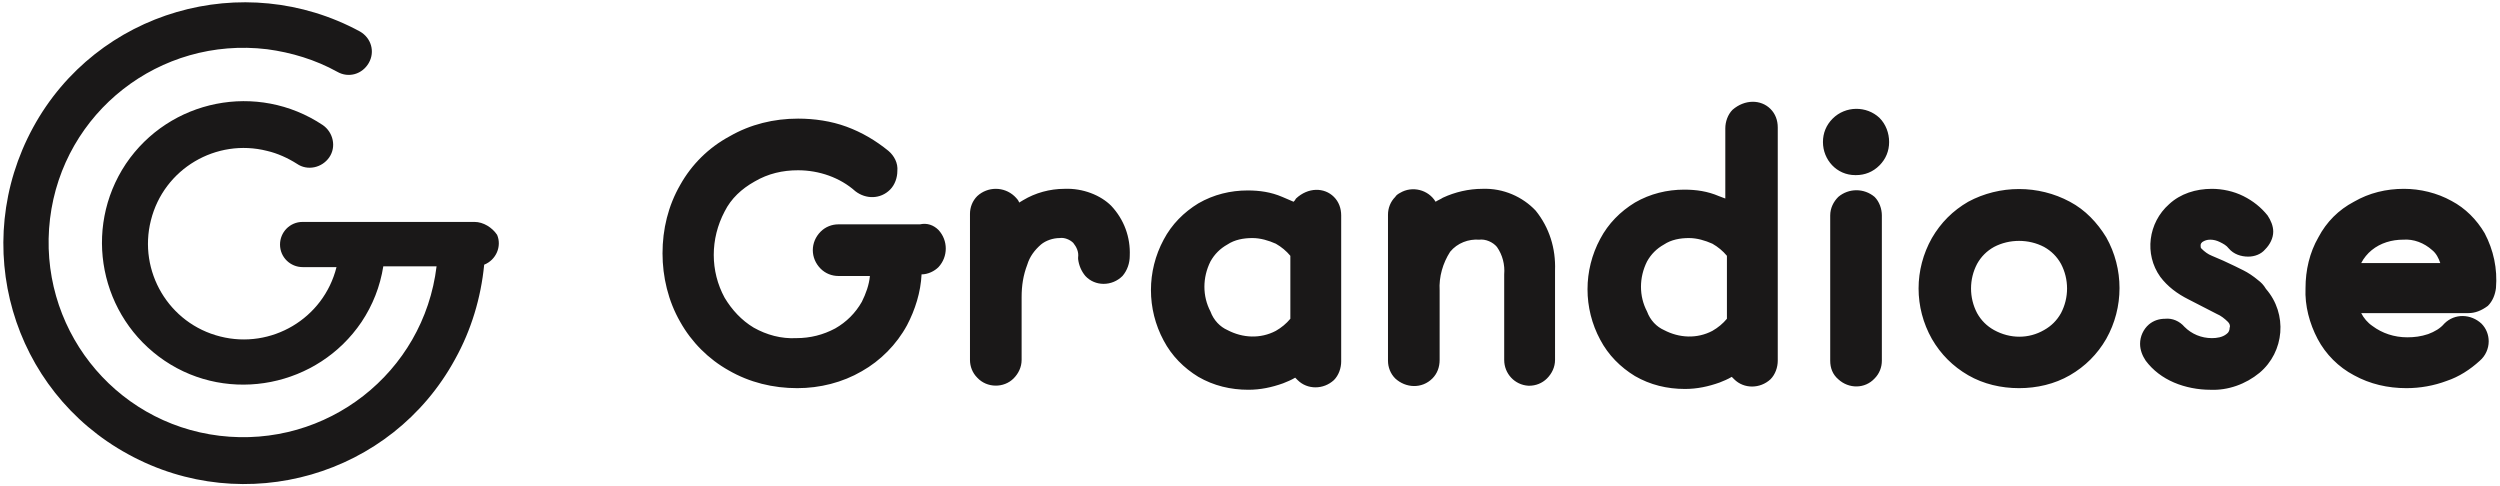 <?xml version="1.0" encoding="utf-8"?>
<!-- Generator: Adobe Illustrator 27.5.0, SVG Export Plug-In . SVG Version: 6.00 Build 0)  -->
<svg version="1.1" id="Layer_1" xmlns="http://www.w3.org/2000/svg" xmlns:xlink="http://www.w3.org/1999/xlink" x="0px" y="0px"
	 viewBox="0 0 309.8 60.2" style="enable-background:new 0 0 309.8 60.2;" xml:space="preserve">
<style type="text/css">
	.st0{fill:#1A1818;}
</style>
<g>
	<path id="Path_71" class="st0" d="M116.3,28.5c1.2,1.3,1.2,3.3,0,4.6c-0.5,0.5-1.3,0.9-2.1,0.9c-0.1,2.2-0.8,4.4-1.8,6.3
		c-1.3,2.4-3.3,4.4-5.6,5.7c-2.4,1.4-5.2,2.1-8,2.1c-3,0-5.9-0.7-8.5-2.2c-2.5-1.4-4.6-3.5-6-6c-1.5-2.6-2.2-5.6-2.2-8.5
		c0-3,0.7-5.9,2.2-8.5c1.4-2.5,3.5-4.6,6.1-6c2.6-1.5,5.5-2.2,8.5-2.2c2,0,4.1,0.3,6,1s3.6,1.7,5.2,3c0.7,0.6,1.2,1.5,1.1,2.5
		c0,0.8-0.3,1.7-0.9,2.3c-1.2,1.2-3,1.2-4.3,0.2c-1.9-1.7-4.5-2.6-7.1-2.6c-1.9,0-3.7,0.4-5.4,1.4c-1.6,0.9-2.9,2.1-3.7,3.7
		c-1.8,3.4-1.8,7.4,0,10.7c0.9,1.5,2.1,2.8,3.6,3.7c1.6,0.9,3.4,1.4,5.3,1.3c1.7,0,3.3-0.4,4.8-1.2c1.4-0.8,2.5-1.9,3.3-3.3
		c0.5-1,0.9-2.1,1-3.2h-3.9c-0.8,0-1.6-0.3-2.2-0.9c-1.3-1.3-1.3-3.3,0-4.6l0,0c0.6-0.6,1.4-0.9,2.2-0.9H114
		C114.9,27.6,115.7,27.9,116.3,28.5 M131.9,23.4c-1.8,0-3.6,0.5-5.1,1.4c-0.2,0.1-0.3,0.2-0.5,0.3c-0.1-0.3-0.3-0.5-0.6-0.8
		c-1.3-1.2-3.3-1.2-4.6,0c-0.6,0.6-0.9,1.4-0.9,2.2v18.1c0,0.8,0.3,1.6,0.9,2.2c1.2,1.3,3.3,1.3,4.5,0.1c0.6-0.6,1-1.4,1-2.3v-7.8
		c0-1.4,0.2-2.7,0.7-4c0.3-1,0.9-1.8,1.7-2.5c0.6-0.5,1.5-0.8,2.3-0.8c0.6-0.1,1.3,0.2,1.7,0.6c0.4,0.5,0.7,1.1,0.6,1.8v0.2
		c0.1,0.8,0.4,1.5,0.9,2.1c1.2,1.3,3.3,1.3,4.6,0l0,0c0.6-0.7,0.9-1.6,0.9-2.5c0.1-2.3-0.7-4.5-2.3-6.2
		C136.4,24.2,134.2,23.3,131.9,23.4 M165.3,24.4c0.6,0.6,0.9,1.4,0.9,2.3v18.1c0,0.8-0.3,1.7-0.9,2.3c-1.3,1.2-3.3,1.2-4.5,0
		c-0.1-0.1-0.2-0.2-0.3-0.3c-0.5,0.3-1,0.5-1.5,0.7c-1.4,0.5-2.8,0.8-4.3,0.8c-2.2,0-4.3-0.5-6.2-1.6c-1.8-1.1-3.3-2.6-4.3-4.5
		c-2.1-3.9-2.1-8.6,0-12.5c1-1.9,2.5-3.4,4.3-4.5c1.9-1.1,4-1.6,6.1-1.6c1.5,0,2.9,0.2,4.3,0.8c0.5,0.2,0.9,0.4,1.4,0.6
		c0.1-0.1,0.2-0.2,0.3-0.4C162.1,23.2,164.1,23.2,165.3,24.4 M152.1,40.9c1.9,1,4.1,1.1,6,0.1c0.7-0.4,1.3-0.9,1.8-1.5v-7.8
		c-0.5-0.6-1.1-1.1-1.8-1.5c-0.9-0.4-1.9-0.7-2.9-0.7c-1.1,0-2.2,0.2-3.1,0.8c-0.9,0.5-1.6,1.2-2.1,2.1c-1,2-1,4.3,0,6.2
		C150.4,39.7,151.2,40.5,152.1,40.9 M183.7,23.4c-1.7,0-3.4,0.4-4.9,1.1c-0.3,0.2-0.6,0.3-0.9,0.5c-0.9-1.5-2.9-2-4.4-1.1
		c-0.2,0.1-0.5,0.3-0.6,0.5c-0.6,0.6-0.9,1.4-0.9,2.2v18.1c0,0.8,0.3,1.6,0.9,2.2c1.3,1.2,3.3,1.3,4.6,0c0.6-0.6,0.9-1.4,0.9-2.3V36
		c-0.1-1.7,0.4-3.4,1.3-4.8c0.9-1.1,2.3-1.6,3.6-1.5c0.8-0.1,1.7,0.3,2.2,0.9c0.7,1,1,2.2,0.9,3.4v10.6c0,1.7,1.3,3.1,3,3.2h0.1
		c0.8,0,1.6-0.3,2.2-0.9c0.6-0.6,1-1.4,1-2.3V33.5c0.1-2.7-0.7-5.3-2.4-7.4C188.7,24.4,186.3,23.3,183.7,23.4 M219.4,13.5
		c0.6,0.6,0.9,1.4,0.9,2.3v28.9c0,0.8-0.3,1.7-0.9,2.3c-1.3,1.2-3.3,1.2-4.5,0c-0.1-0.1-0.2-0.2-0.3-0.3c-0.5,0.3-1,0.5-1.5,0.7
		c-1.4,0.5-2.8,0.8-4.3,0.8c-2.2,0-4.3-0.5-6.2-1.6c-1.8-1.1-3.3-2.6-4.3-4.5c-2.1-3.9-2.1-8.6,0-12.5c1-1.9,2.5-3.4,4.3-4.5
		c1.9-1.1,4-1.6,6.1-1.6c1.5,0,2.9,0.2,4.3,0.8c0.3,0.1,0.5,0.2,0.8,0.3v-8.7c0-0.8,0.3-1.7,0.9-2.3
		C216.2,12.3,218.2,12.3,219.4,13.5 M206.2,40.9c1.9,1,4.1,1.1,6,0.1c0.7-0.4,1.3-0.9,1.8-1.5v-7.8c-0.5-0.6-1.1-1.1-1.8-1.5
		c-0.9-0.4-1.9-0.7-2.9-0.7c-1.1,0-2.2,0.2-3.1,0.8c-0.9,0.5-1.6,1.2-2.1,2.1c-1,2-1,4.3,0,6.2C204.5,39.7,205.3,40.5,206.2,40.9
		 M227.1,14.7c-0.8,0.8-1.2,1.8-1.2,2.9c0,2.2,1.7,4.1,4,4.1h0.1c1.1,0,2.1-0.4,2.9-1.2c0.8-0.8,1.2-1.8,1.2-2.9
		c0-1.1-0.4-2.2-1.2-3C231.3,13.1,228.7,13.1,227.1,14.7 M227.8,24.4c-0.6,0.6-1,1.4-1,2.3v18c0,0.9,0.3,1.7,1,2.3
		c1.3,1.2,3.3,1.2,4.5-0.1c0.6-0.6,0.9-1.4,0.9-2.2v-18c0-0.8-0.3-1.7-0.9-2.3C231,23.3,229.1,23.3,227.8,24.4 M261,29.4
		c2.2,3.9,2.2,8.7,0,12.6c-1.1,1.9-2.6,3.4-4.5,4.5c-1.9,1.1-4.1,1.6-6.3,1.6s-4.4-0.5-6.3-1.6c-1.9-1.1-3.4-2.6-4.5-4.5
		c-2.2-3.9-2.2-8.6,0-12.5c1.1-1.9,2.6-3.4,4.5-4.5c3.9-2.1,8.7-2.1,12.6,0C258.4,26,259.9,27.6,261,29.4 M253.3,40.9
		c0.9-0.5,1.6-1.2,2.1-2.1l0,0c1-1.9,1-4.2,0-6.1c-0.5-0.9-1.2-1.6-2.1-2.1c-1.9-1-4.3-1-6.2,0c-0.9,0.5-1.6,1.2-2.1,2.1
		c-1,1.9-1,4.2,0,6.1c0.5,0.9,1.2,1.6,2.1,2.1C249.1,42,251.4,42,253.3,40.9 M279.8,34.7c-0.6-0.5-1.2-0.9-1.8-1.2s-1.4-0.7-2.5-1.2
		l-1.4-0.6c-0.5-0.2-0.9-0.5-1.3-0.9c-0.1-0.1-0.1-0.2-0.1-0.4s0.1-0.3,0.2-0.4c0.3-0.2,0.6-0.3,1-0.3s0.8,0.1,1.2,0.3
		s0.8,0.4,1.1,0.8c0.6,0.7,1.5,1,2.4,1c0.8,0,1.6-0.3,2.1-0.9c0.6-0.6,1-1.4,1-2.2c0-0.7-0.3-1.4-0.7-2c-0.8-1-1.8-1.8-3-2.4
		c-1.2-0.6-2.6-0.9-3.9-0.9c-2,0-3.9,0.6-5.3,1.9c-2.6,2.3-3.1,6.2-1.1,9c0.9,1.2,2.1,2.1,3.5,2.8l3.5,1.8c0.5,0.2,1,0.6,1.4,1
		c0.2,0.2,0.3,0.5,0.2,0.7c0,0.3-0.1,0.6-0.4,0.8c-0.5,0.4-1.2,0.5-1.8,0.5c-1.3,0-2.5-0.5-3.4-1.4c-0.6-0.7-1.5-1.1-2.4-1
		c-0.7,0-1.4,0.2-2,0.7c-0.7,0.6-1.1,1.5-1.1,2.4c0,0.8,0.3,1.5,0.7,2.1c0.9,1.2,2.1,2.1,3.5,2.7c1.4,0.6,3,0.9,4.5,0.9
		c2.2,0.1,4.4-0.7,6.1-2.1c3.1-2.6,3.5-7.3,0.8-10.4C280.5,35.3,280.2,35,279.8,34.7 M305.9,38.8h-13.3c0.3,0.6,0.8,1.2,1.4,1.6
		c1.2,0.9,2.7,1.4,4.3,1.4c0.9,0,1.7-0.1,2.6-0.4c0.8-0.3,1.5-0.7,2-1.3c1.3-1.3,3.3-1.2,4.6,0c0.6,0.6,0.9,1.4,0.9,2.2
		c0,0.9-0.4,1.8-1.1,2.4c-1.2,1.1-2.6,2-4.1,2.5c-1.6,0.6-3.3,0.9-5,0.9c-2.3,0-4.5-0.5-6.5-1.6c-1.9-1-3.5-2.6-4.5-4.5
		s-1.6-4.1-1.5-6.3c0-2.2,0.5-4.4,1.6-6.3c1-1.9,2.5-3.4,4.4-4.4c1.9-1.1,4-1.6,6.2-1.6c2,0,4.1,0.5,5.9,1.5c1.7,0.9,3.1,2.3,4.1,4
		c1.1,2.1,1.6,4.4,1.4,6.8c-0.1,0.8-0.4,1.6-1,2.2C307.5,38.5,306.7,38.8,305.9,38.8 M301.4,31c-1-0.9-2.3-1.4-3.6-1.3
		c-1.4,0-2.8,0.4-3.9,1.3c-0.5,0.4-1,1-1.3,1.6h9.8C302.2,32,301.9,31.4,301.4,31"/>
	<path id="Path_72" class="st0" d="M58.8,27.5H37.5c-1.6,0-2.8,1.3-2.8,2.8c0,1.6,1.3,2.8,2.8,2.8h4.2c-1.6,6.4-8.1,10.2-14.4,8.6
		c-6.4-1.6-10.2-8.1-8.6-14.4c1.6-6.4,8.1-10.2,14.4-8.6c1.3,0.3,2.6,0.9,3.7,1.6c1.3,0.9,3.1,0.5,4-0.8s0.5-3.1-0.8-4
		c-8.1-5.4-19-3.2-24.4,4.8c-5.4,8.1-3.2,19,4.8,24.4s19,3.2,24.4-4.8c1.4-2.1,2.3-4.4,2.7-6.9h6.6c-1.6,13.2-13.6,22.6-26.9,21
		C14,52.4,4.6,40.4,6.2,27.1c1.6-13.2,13.6-22.6,26.9-21c3,0.4,6,1.3,8.7,2.8c1.4,0.8,3.1,0.3,3.9-1.1l0,0c0.8-1.4,0.3-3.1-1.1-3.9
		C30.2-3.9,12,1.3,4.1,15.8S1.4,48.4,15.9,56.3c14.4,7.9,32.6,2.7,40.5-11.8c2-3.6,3.2-7.6,3.6-11.7c1.5-0.6,2.2-2.3,1.6-3.7
		C61,28.2,59.9,27.5,58.8,27.5"/>
</g>
</svg>
